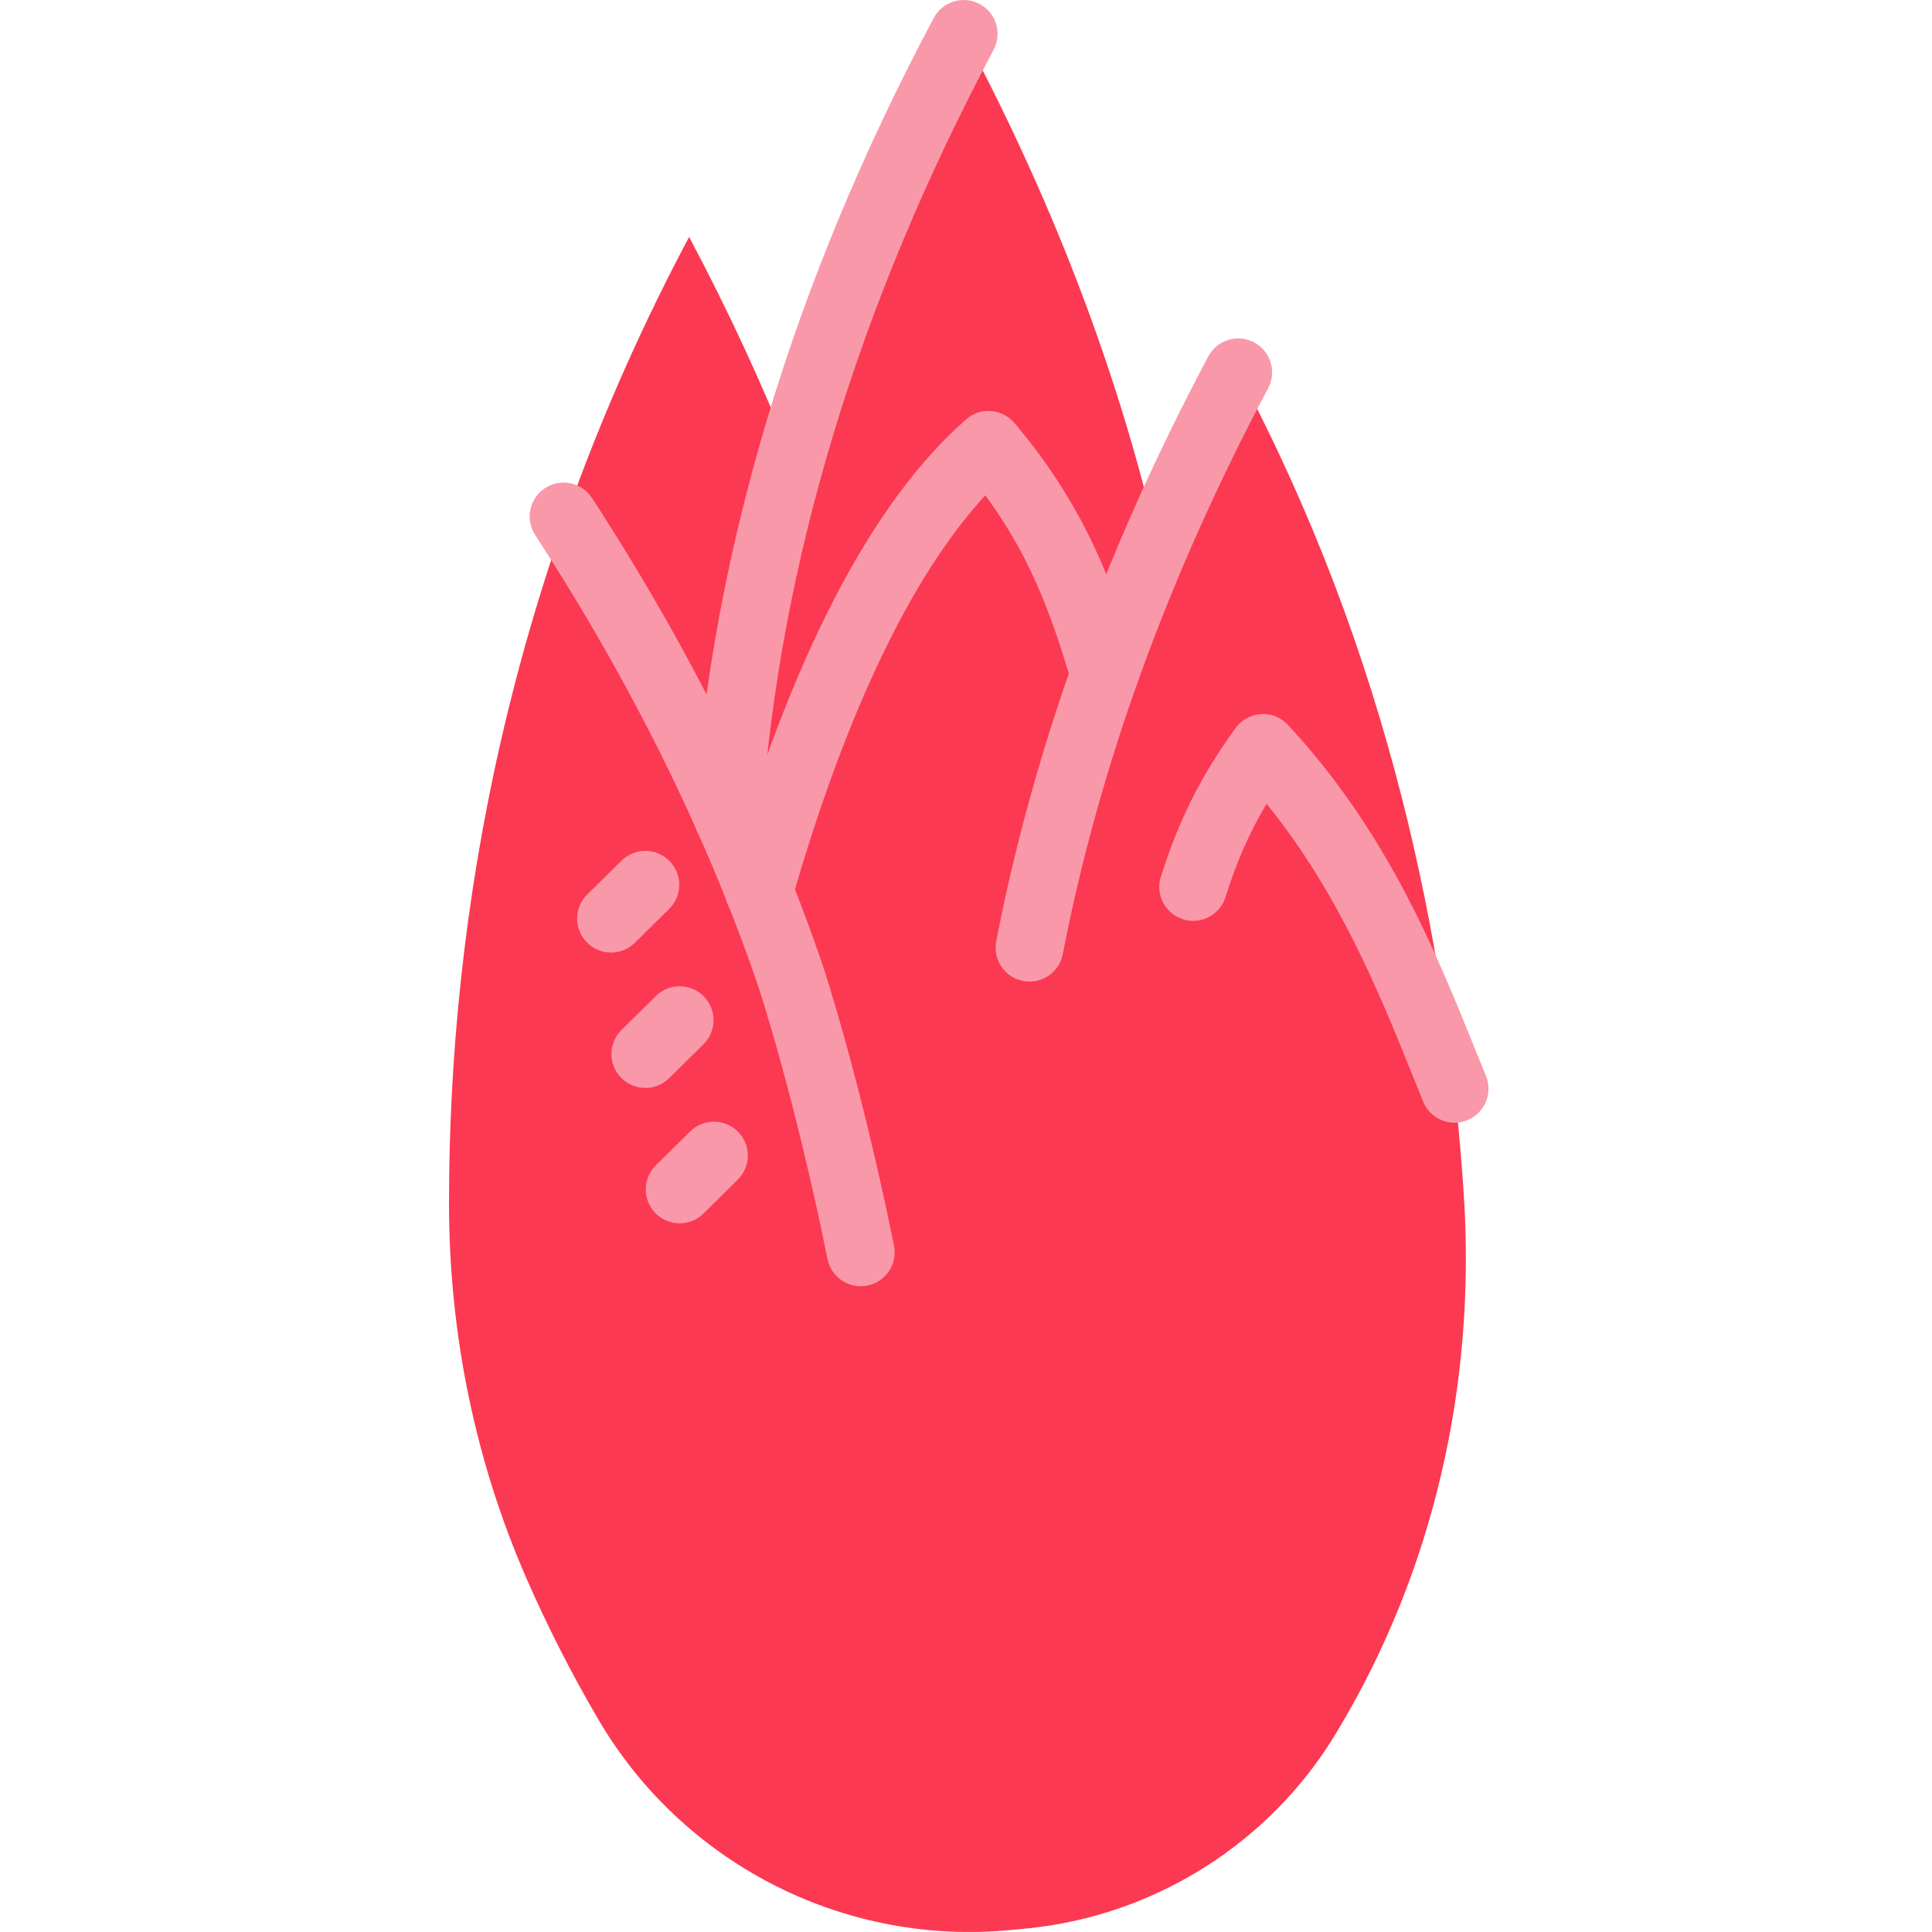 <svg height="511pt" viewBox="-118 0 511 511.99" width="511pt" xmlns="http://www.w3.org/2000/svg"><path d="m147.602 511.613c2.289-.188 4.582-.402 6.863-.645 33.512-3.566 63.613-22.781 80.902-51.328.254-.41.504-.824.746-1.238 25.492-42.488 36.477-91.973 33.336-141.25-4.297-67.258-20.133-143.953-59.816-218.496-8.074 15.16-15.109 30.035-21.441 44.668-9.789-41.883-26.012-86.824-51.309-134.352-20.902 39.281-35.559 76.773-45.602 112.273-7.645-19.035-16.527-38.488-27.156-58.457-48.047 90.281-63.676 180.188-63.629 256.172.016 34.238 6.844 68.141 20.633 99.57 5.254 11.965 11.551 24.566 19.078 37.367 22.016 37.402 63.695 59.266 107.395 55.715zm0 0" fill="#fc3952"/><g fill="#f998a9"><path d="m266.977 297.535c-3.539 0-6.887-2.102-8.316-5.586l-2.93-7.23c-8.73-21.641-19.363-47.977-38.57-71.715-4.57 7.641-7.941 15.359-10.895 24.746-1.492 4.723-6.531 7.375-11.266 5.863-4.734-1.488-7.355-6.539-5.863-11.262 4.742-15.039 10.66-26.832 19.812-39.426 1.582-2.172 4.043-3.52 6.719-3.684 2.652-.223 5.293.883 7.117 2.84 26.344 28.258 39.242 60.227 49.609 85.898l2.902 7.141c1.875 4.59-.324 9.836-4.914 11.715-1.125.484-2.273.699-3.406.699zm0 0"/><path d="m154.336 260.125c-.562 0-1.141-.055-1.715-.164-4.867-.941-8.047-5.656-7.113-10.527 9.98-51.531 28.887-103.676 56.195-154.98 2.336-4.387 7.77-6.039 12.152-3.711 4.375 2.336 6.035 7.77 3.711 12.152-26.473 49.738-44.777 100.184-54.418 149.961-.836 4.285-4.598 7.27-8.812 7.27zm0 0"/><path d="m74.359 225.48c-.207 0-.426-.012-.641-.02-4.949-.352-8.676-4.645-8.336-9.586 4.914-70.062 26.293-141.094 63.57-211.113 2.336-4.375 7.762-6.035 12.152-3.711 4.375 2.336 6.035 7.77 3.711 12.156-36.082 67.77-56.777 136.387-61.512 203.918-.332 4.742-4.277 8.355-8.945 8.355zm0 0"/><path d="m109.598 340.859c-4.188 0-7.934-2.938-8.797-7.195-8.883-43.801-18.285-72.066-18.375-72.344-13.727-40.137-33.613-80.375-59.105-119.551-2.703-4.156-1.527-9.727 2.633-12.43 4.156-2.703 9.727-1.527 12.43 2.633 26.301 40.418 46.844 82 61.062 123.578.414 1.242 9.871 29.672 18.973 74.539.988 4.867-2.156 9.602-7.016 10.59-.621.117-1.223.18-1.805.18zm0 0"/><path d="m82.668 245.223c-.82 0-1.652-.117-2.48-.352-4.77-1.363-7.527-6.34-6.164-11.109 16.98-59.305 38.348-100.559 63.516-122.641 1.809-1.578 4.152-2.406 6.586-2.199 2.398.18 4.633 1.312 6.188 3.152 19.348 22.824 26.66 44.188 32.492 64.125 1.391 4.762-1.34 9.746-6.102 11.148-4.762 1.383-9.754-1.328-11.137-6.098-5.695-19.465-11.57-34.531-22.949-49.98-19.52 21.129-37.145 57.973-51.32 107.449-1.129 3.934-4.723 6.504-8.629 6.504zm0 0"/><path d="m43.43 252.426c-2.316 0-4.633-.898-6.395-2.676-3.484-3.531-3.449-9.219.09-12.703l9.09-8.973c3.531-3.492 9.219-3.449 12.703.09 3.484 3.531 3.449 9.215-.09 12.703l-9.09 8.973c-1.754 1.734-4.035 2.586-6.309 2.586zm0 0"/><path d="m52.52 288.312c-2.316 0-4.633-.898-6.395-2.68-3.484-3.527-3.449-9.215.09-12.699l9.09-8.973c3.531-3.496 9.219-3.461 12.703.09 3.484 3.527 3.449 9.215-.09 12.699l-9.09 8.973c-1.742 1.727-4.023 2.59-6.309 2.59zm0 0"/><path d="m61.613 324.188c-2.32 0-4.637-.898-6.398-2.676-3.484-3.531-3.449-9.219.09-12.703l9.09-8.973c3.531-3.496 9.219-3.449 12.703.09 3.484 3.531 3.449 9.215-.09 12.699l-9.09 8.977c-1.742 1.723-4.023 2.586-6.305 2.586zm0 0"/></g></svg>